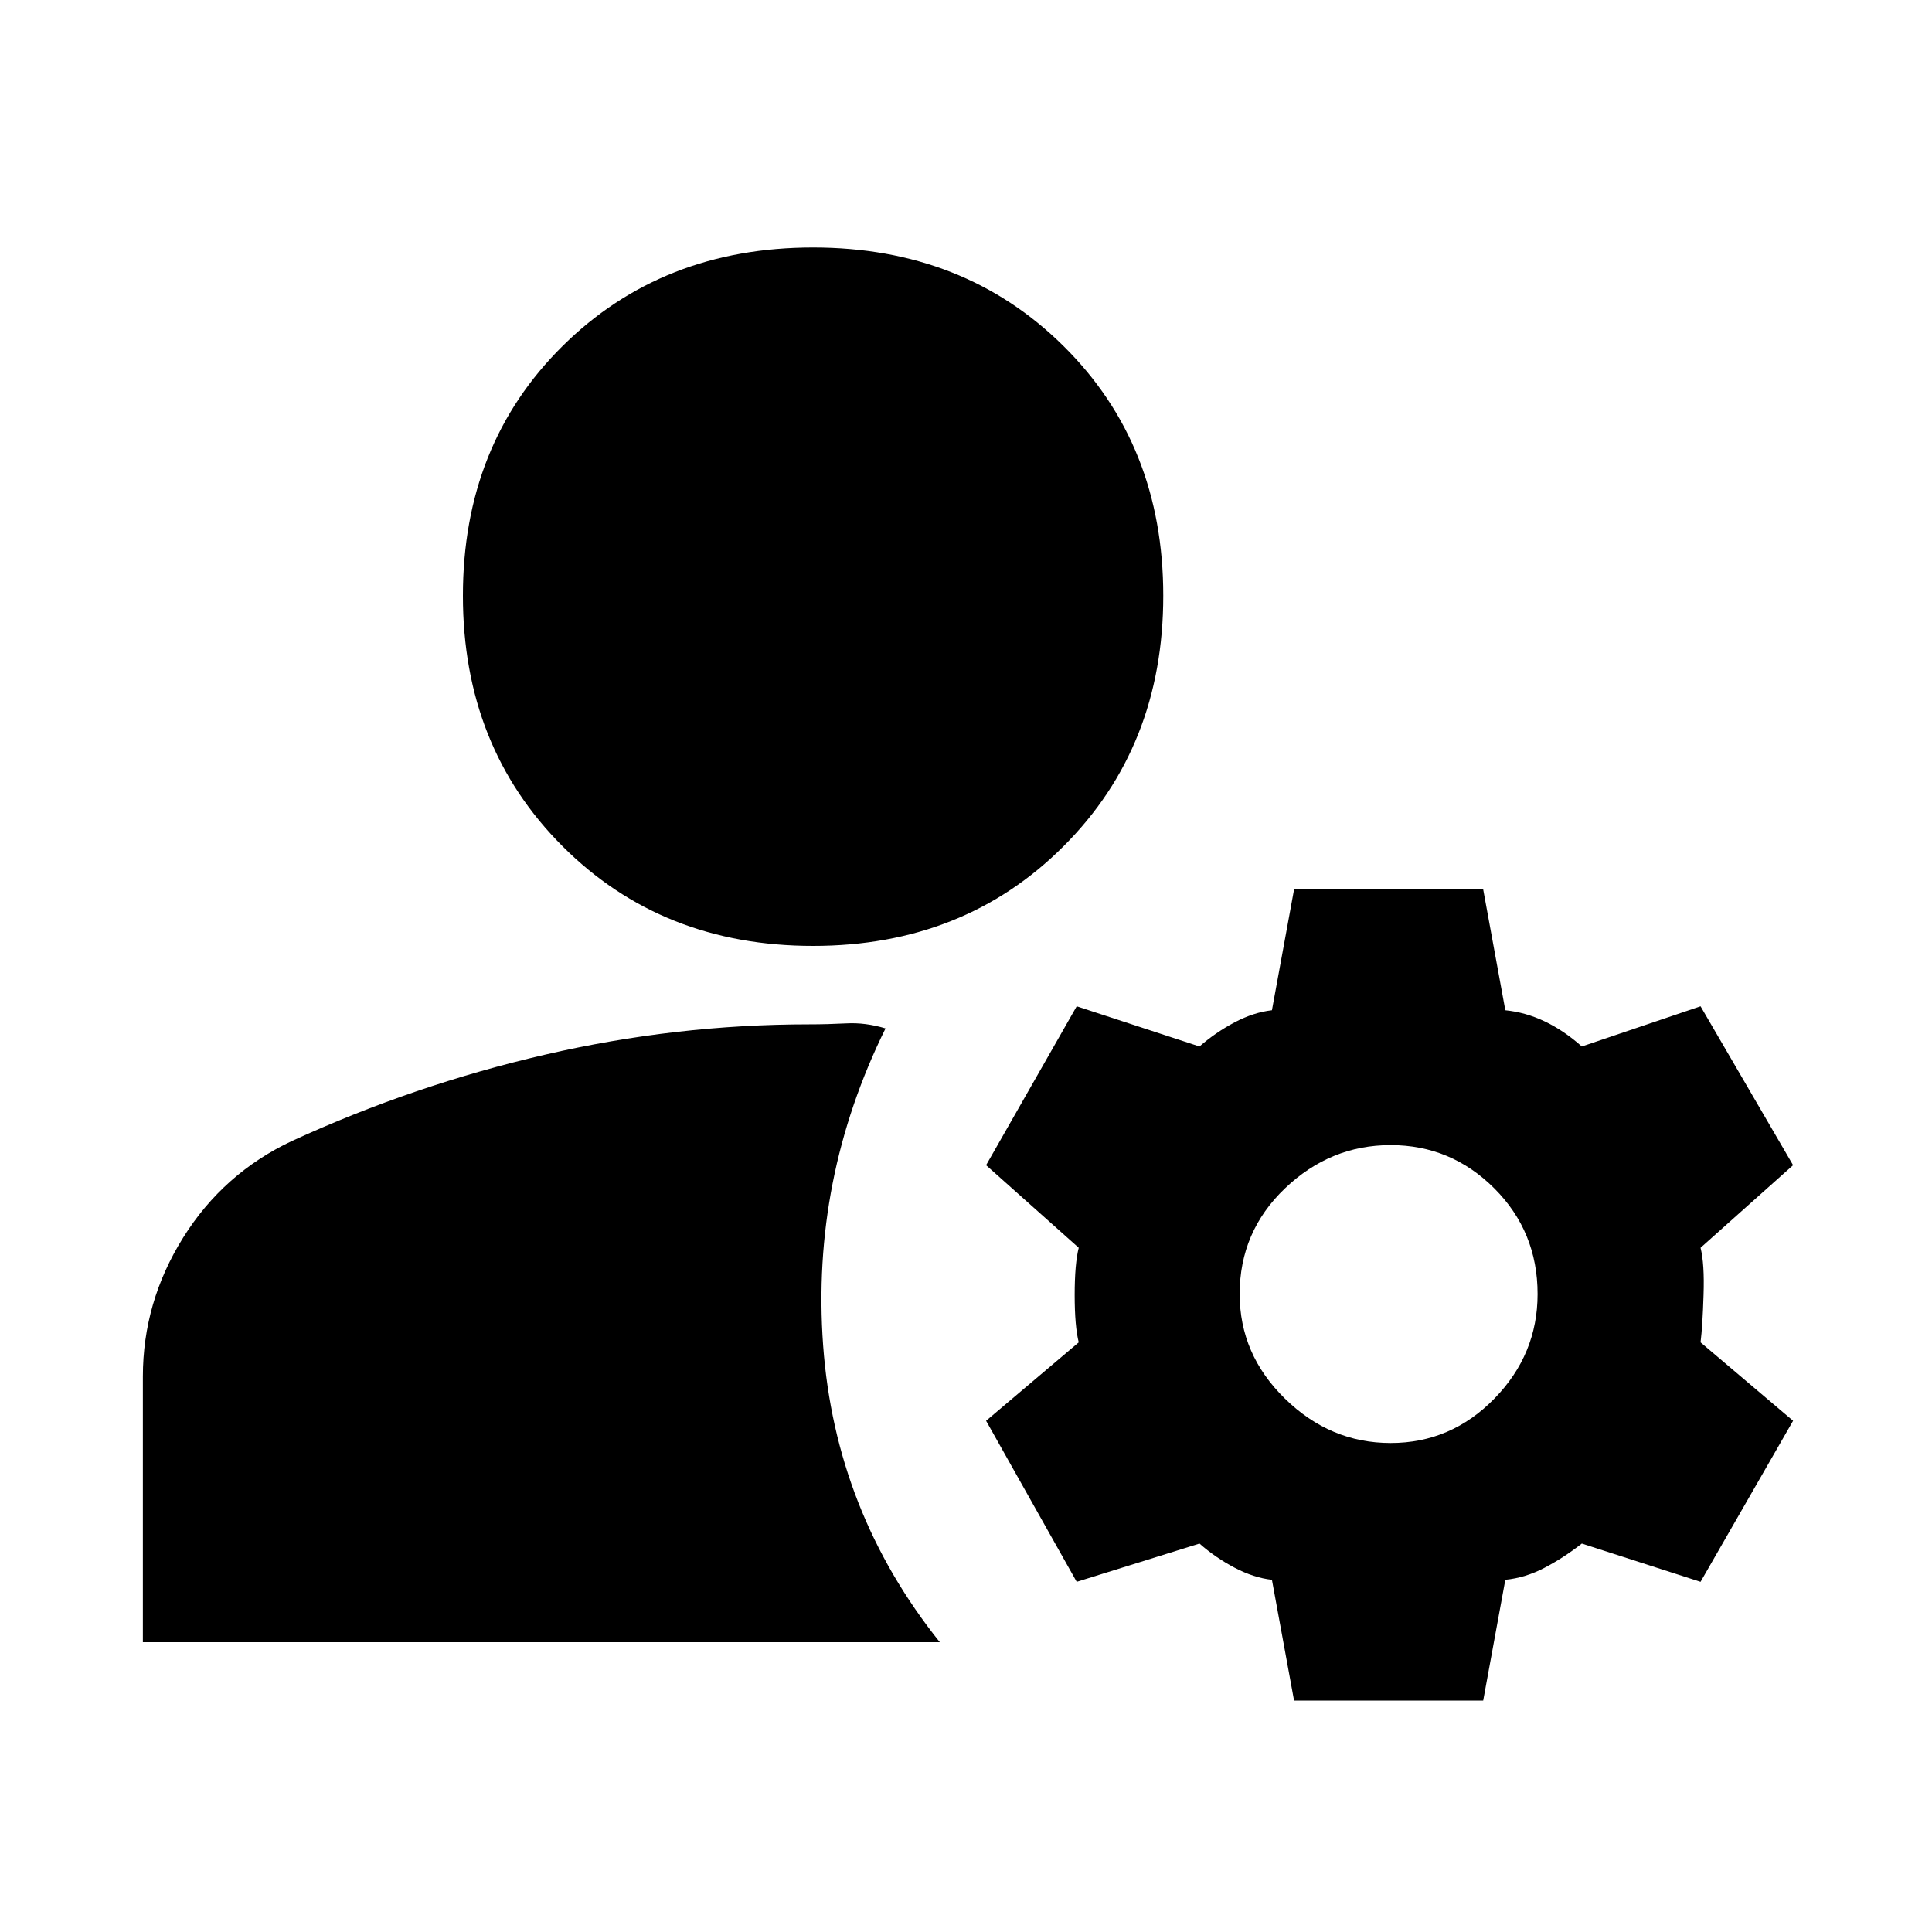 <svg xmlns="http://www.w3.org/2000/svg" height="20" width="20"><path d="M8.417 9.792q-1.563 0-2.594-1.032-1.031-1.031-1.031-2.593 0-1.563 1.031-2.584 1.031-1.021 2.594-1.021 1.562 0 2.593 1.021 1.032 1.021 1.032 2.584 0 1.562-1.032 2.593-1.031 1.032-2.593 1.032ZM1.479 17v-2.75q0-.771.417-1.438.416-.666 1.125-1 1.271-.583 2.625-.895 1.354-.313 2.729-.313.187 0 .385-.01.198-.011.407.052-.771 1.562-.646 3.281T9.729 17Zm11.917.604-.229-1.25q-.188-.021-.386-.125t-.364-.25l-1.271.396-.938-1.667.959-.812q-.042-.167-.042-.49 0-.323.042-.489l-.959-.855.938-1.645 1.271.416q.166-.145.364-.25.198-.104.386-.125l.229-1.25h1.958l.229 1.25q.209.021.407.115.198.094.385.26l1.229-.416.958 1.645-.958.855q.042.166.031.489-.01.323-.031.49l.958.812-.958 1.667-1.229-.396q-.187.146-.385.25-.198.104-.407.125l-.229 1.25Zm1-2.666q.625 0 1.073-.459.448-.458.448-1.083 0-.646-.448-1.094-.448-.448-1.073-.448t-1.094.448q-.469.448-.469 1.094 0 .625.469 1.083.469.459 1.094.459Z"/></svg>